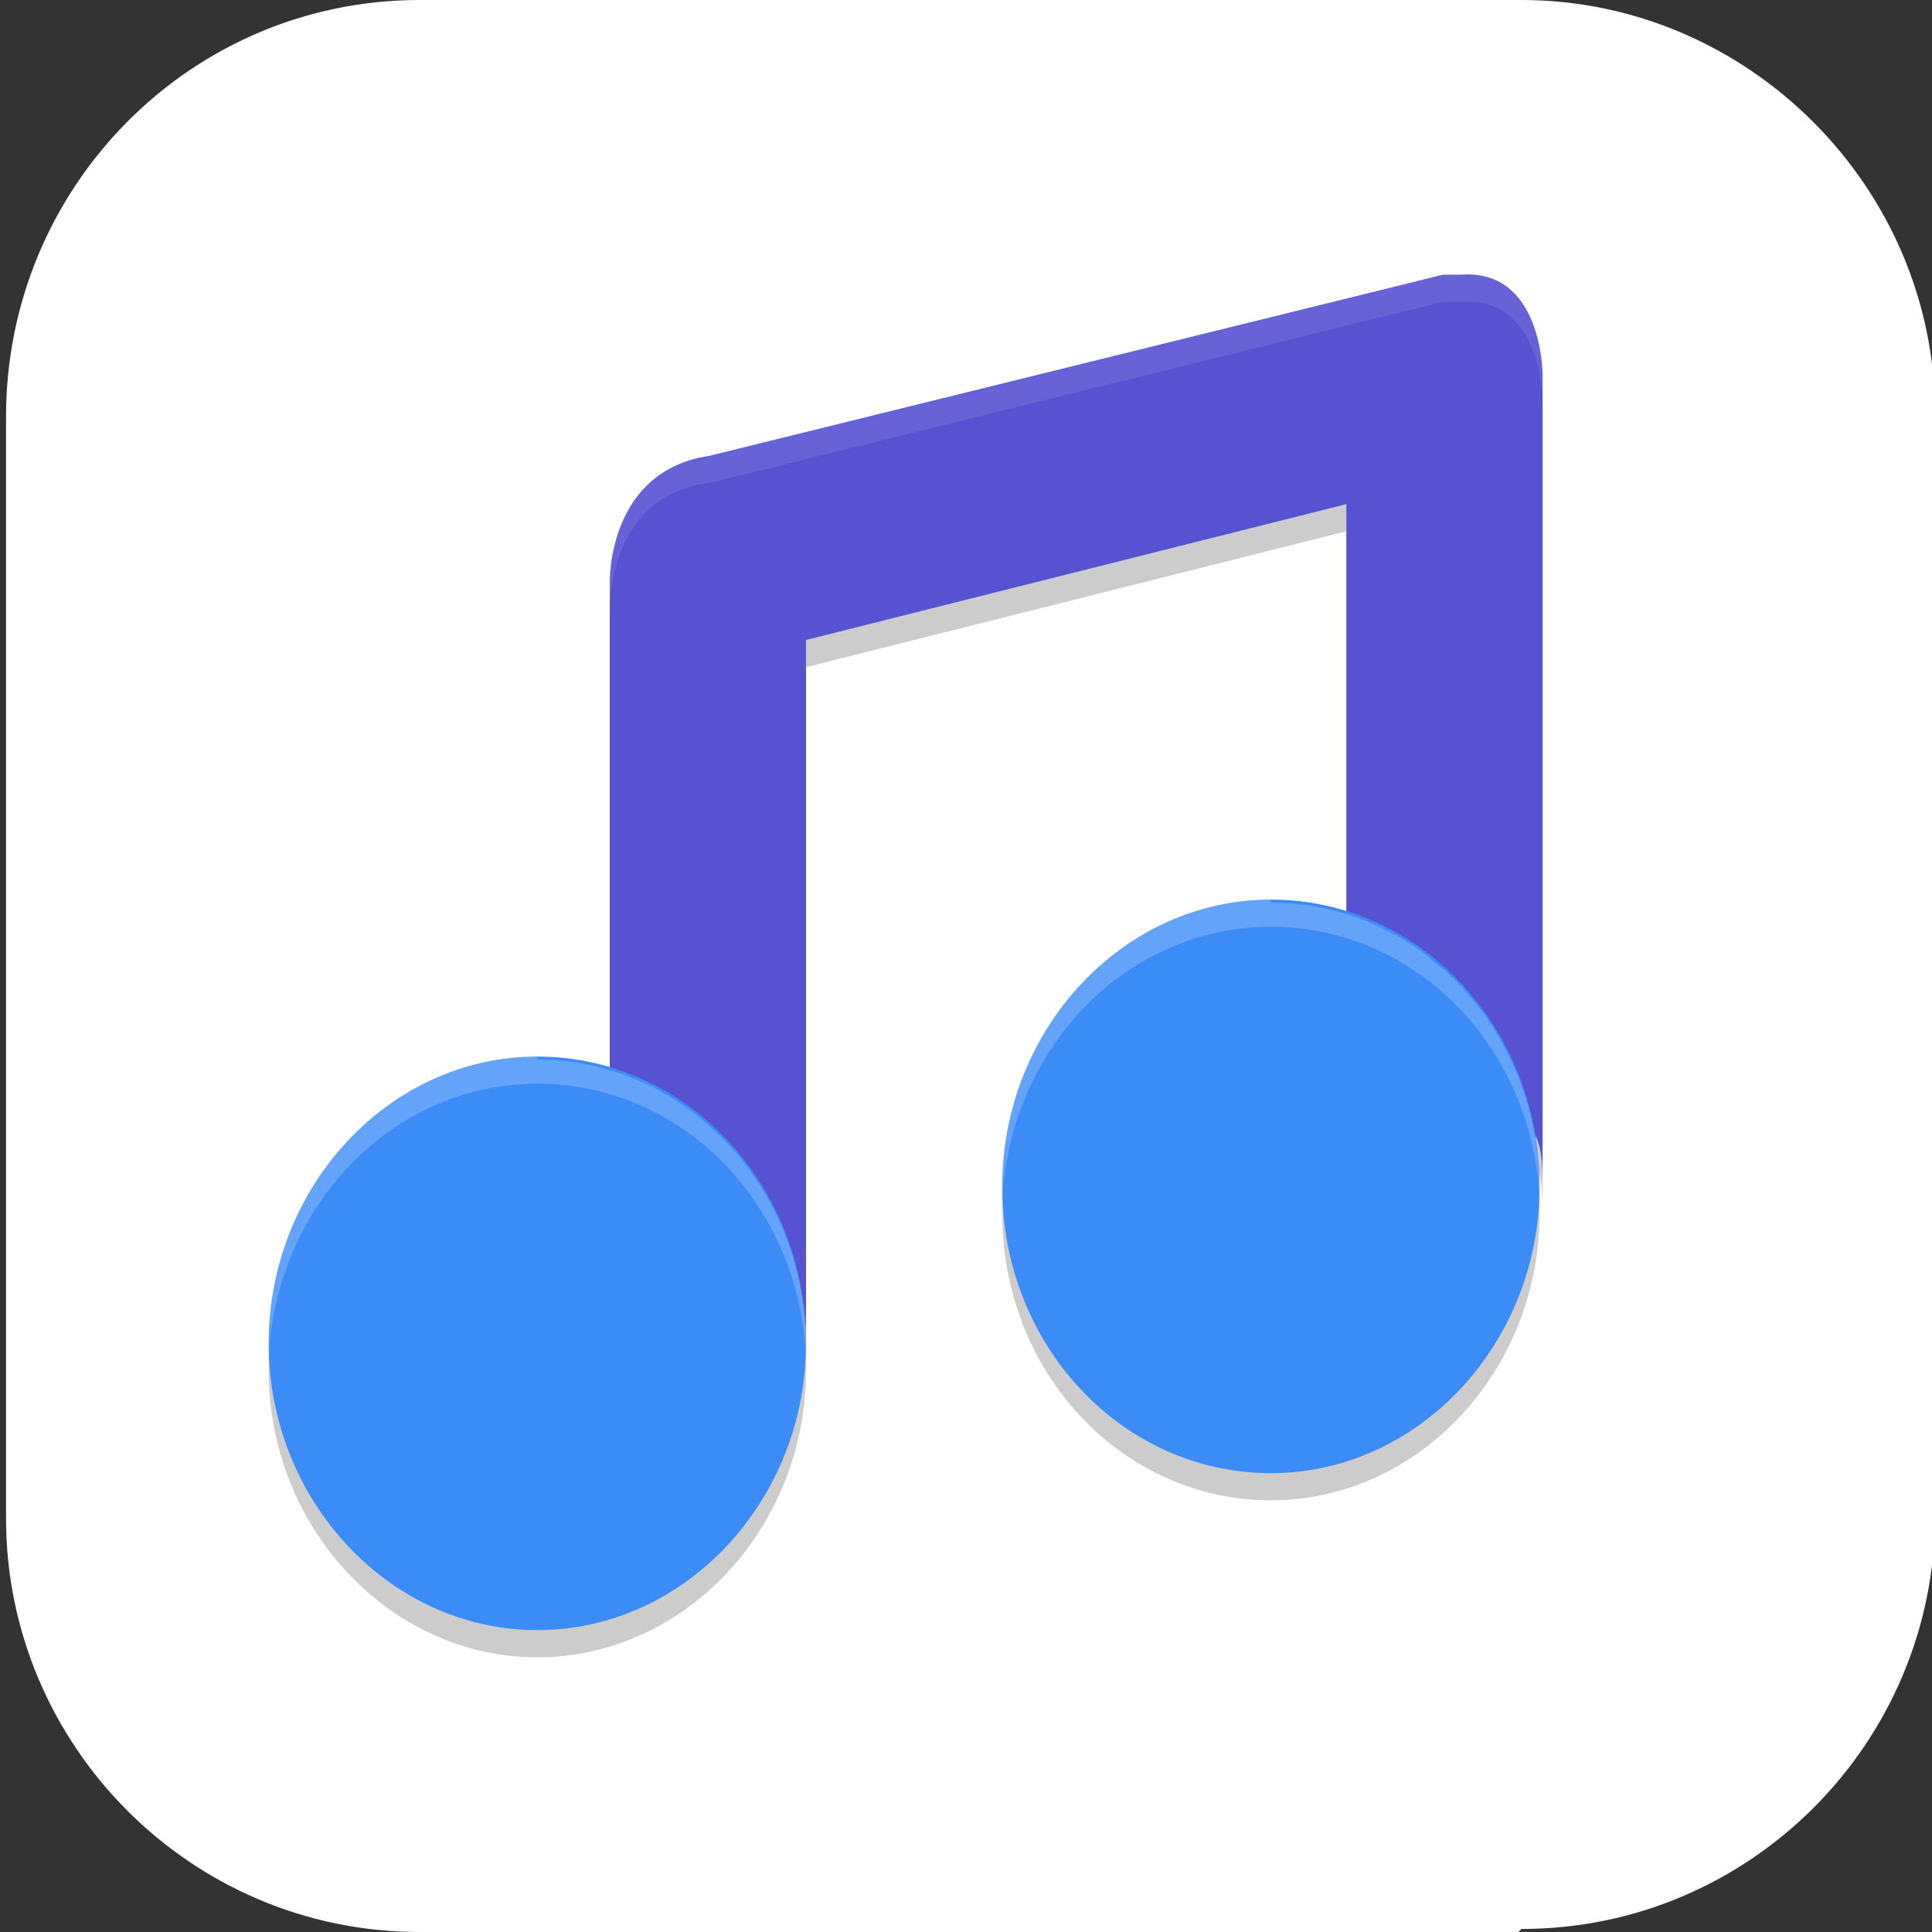 <?xml version="1.0" encoding="UTF-8"?>
<svg id="_图层_1" xmlns="http://www.w3.org/2000/svg" version="1.1" viewBox="0 0 64 64" width="48" height="48">
  <rect x="0" y="0" width="64" height="64" fill="#333333" stroke="none"/>
  <!-- Generator: Adobe Illustrator 29.0.1, SVG Export Plug-In . SVG Version: 2.1.0 Build 192)  -->
  <defs>
    <style>
      .st0 {
        fill: #5652d2;
      }

      .st1 {
        fill: #23b1ff;
      }

      .st1, .st2, .st3, .st4 {
        display: none;
      }

      .st2, .st5, .st6, .st4 {
        opacity: .2;
      }

      .st2, .st5, .st6, .st4, .st7 {
        isolation: isolate;
      }

      .st8 {
        fill: #0c9950;
      }

      .st9, .st6, .st4, .st7 {
        fill: #fff;
      }

      .st10 {
        fill: #ffdd32;
      }

      .st11 {
        fill: #3c8cf8;
      }

      .st12 {
        fill: #0c7d40;
      }

      .st7 {
        opacity: .1;
      }
    </style>
  </defs>
  <path class="st9" d="M50.3,64H13.9C6.3,64,.2,57.8.2,50.3V13.8C.2,6.2,6.3,0,13.9,0h36.5c7.5,0,13.7,6.2,13.7,13.7v36.5c0,7.5-6.1,13.7-13.7,13.7h0Z"/>
  <g class="st3">
    <path class="st2" d="M5.1,1.3h54c2.6,0,4.8,2.4,4.8,5.3v53.3c0,2.9-2.1,5.3-4.8,5.3H5.1c-2.6,0-4.8-2.4-4.8-5.3V6.6C.4,3.6,2.5,1.3,5.1,1.3Z"/>
    <path class="st1" d="M5.1,0h54c2.6,0,4.8,2.4,4.8,5.3v53.3c0,2.9-2.1,5.3-4.8,5.3H5.1c-2.6,0-4.8-2.4-4.8-5.3V5.3C.4,2.4,2.5,0,5.1,0Z"/>
    <path class="st12" d="M11.7,39.7L.2,50.1c0,8.6,7.2,13.9,13.6,13.9h11.6s-13.7-24.3-13.7-24.3Z"/>
    <path class="st8" d="M35.3,28.6l15,35.4H16.2s19.1-35.4,19.1-35.4Z"/>
    <path class="st5" d="M16.8,8.9c5.3,0,9.6,4.9,9.6,10.9s-4.3,10.9-9.6,10.9-9.6-4.9-9.6-10.9,4.3-10.9,9.6-10.9Z"/>
    <path class="st10" d="M16.8,7.7c5.3,0,9.6,4.9,9.6,10.9s-4.3,10.9-9.6,10.9-9.6-4.9-9.6-10.9,4.3-10.9,9.6-10.9Z"/>
    <path class="st5" d="M44.6,19.2c-4,0-7.4,3.4-7.9,8-.6-.2-1.2-.3-1.8-.3-3.4,0-6.2,3.2-6.2,7s2.8,7,6.2,7h17.6c2.5,0,4.5-2.3,4.5-5.1s-2-5.1-4.5-5.1c-.1,0-.2,0-.3,0,.2-.8.3-1.7.3-2.6,0-4.9-3.6-9-7.9-9Z"/>
    <ellipse class="st9" cx="35" cy="32.6" rx="6.2" ry="7"/>
    <ellipse class="st9" cx="44.6" cy="26.9" rx="7.9" ry="9"/>
    <ellipse class="st9" cx="52.5" cy="34.5" rx="4.5" ry="5.1"/>
    <rect class="st9" x="35" y="31.1" width="17.6" height="8.6"/>
    <path class="st4" d="M5.1,0C2.5,0,.4,2.4.4,5.3v1.3C.4,3.6,2.5,1.3,5.1,1.3h54c2.6,0,4.8,2.4,4.8,5.3v-1.3C63.9,2.4,61.8,0,59.1,0H5.1Z"/>
    <path class="st6" d="M16.8,7.7c-5.3,0-9.6,4.9-9.6,10.9s0,.4,0,.6c.3-5.7,4.5-10.2,9.6-10.2s9.3,4.5,9.6,10.2c0-.2,0-.4,0-.6,0-6-4.3-10.9-9.6-10.9Z"/>
  </g>
  <g>
    <path class="st5" d="M48.4,10c-.2,0-.4,0-.6,0l-24.3,6c-3.4.5-3.3,4.2-3.3,4.2v24.3c3.8,1.2,6.5-3.4,6.5.8v-23.2l17.9-4.5v21.6c3.8,1.2,6.5-3.4,6.5.8V13.3s0-3.5-2.7-3.3ZM51,40.2c0,.3,0,.6,0,1,0,0,0,0,0,0h0v-.9ZM26.7,45.4c0,.3,0,.6,0,.9h0v-.9Z"/>
    <path class="st0" d="M48.4,9.1c-.2,0-.4,0-.6,0l-24.3,6c-3.4.5-3.3,4.2-3.3,4.2v24.3c3.8,1.2,6.5-3.4,6.5.8v-23.2l17.9-4.5v21.6c3.8,1.2,6.5-3.4,6.5.8V12.4s0-3.5-2.7-3.3ZM51,39.4c0,.3,0,.6,0,1,0,0,0,0,0,0h0v-.9ZM26.7,44.6c0,.3,0,.6,0,.9h0v-.9Z"/>
    <path class="st5" d="M42.1,30.7c-4.9,0-8.9,4.3-8.9,9.5h0c0,5.3,4,9.5,8.9,9.5h0c4.9,0,8.9-4.3,8.9-9.5h0c0-5.3-4-9.5-8.9-9.5h0ZM17.8,35.9c-4.9,0-8.9,4.3-8.9,9.5s4,9.5,8.9,9.5,8.9-4.3,8.9-9.5h0c0-5.3-4-9.5-8.9-9.5h0Z"/>
    <path class="st11" d="M42.1,29.8c-4.9,0-8.9,4.3-8.9,9.5,0,5.3,4,9.5,8.9,9.5h0c4.9,0,8.9-4.3,8.9-9.5h0c0-5.3-4-9.5-8.9-9.5ZM17.8,35c-4.9,0-8.9,4.3-8.9,9.5s4,9.5,8.9,9.5,8.9-4.3,8.9-9.5h0c0-5.3-4-9.5-8.9-9.5h0Z"/>
    <path class="st7" d="M48.4,9.1c-.2,0-.4,0-.6,0l-24.3,6c-3.4.5-3.3,4.2-3.3,4.2v.9s-.1-3.8,3.3-4.2l24.3-6c.2,0,.4,0,.6,0,2.7-.2,2.7,3.3,2.7,3.3v-.9s0-3.5-2.7-3.3Z"/>
    <path class="st6" d="M42.1,29.8c-4.9,0-8.9,4.3-8.9,9.5h0c0,.1,0,.2,0,.4.3-5.1,4.2-9,8.9-9,4.8,0,8.7,4,8.9,9.1,0-.1,0-.3,0-.4,0-5.3-4-9.5-8.9-9.5h0ZM17.8,35c-4.9,0-8.9,4.3-8.9,9.5h0c0,.1,0,.2,0,.4.3-5.1,4.2-9,8.9-9,4.8,0,8.7,4,8.9,9.1,0-.1,0-.3,0-.4,0-5.3-4-9.5-8.9-9.5h0Z"/>
  </g>
</svg>
